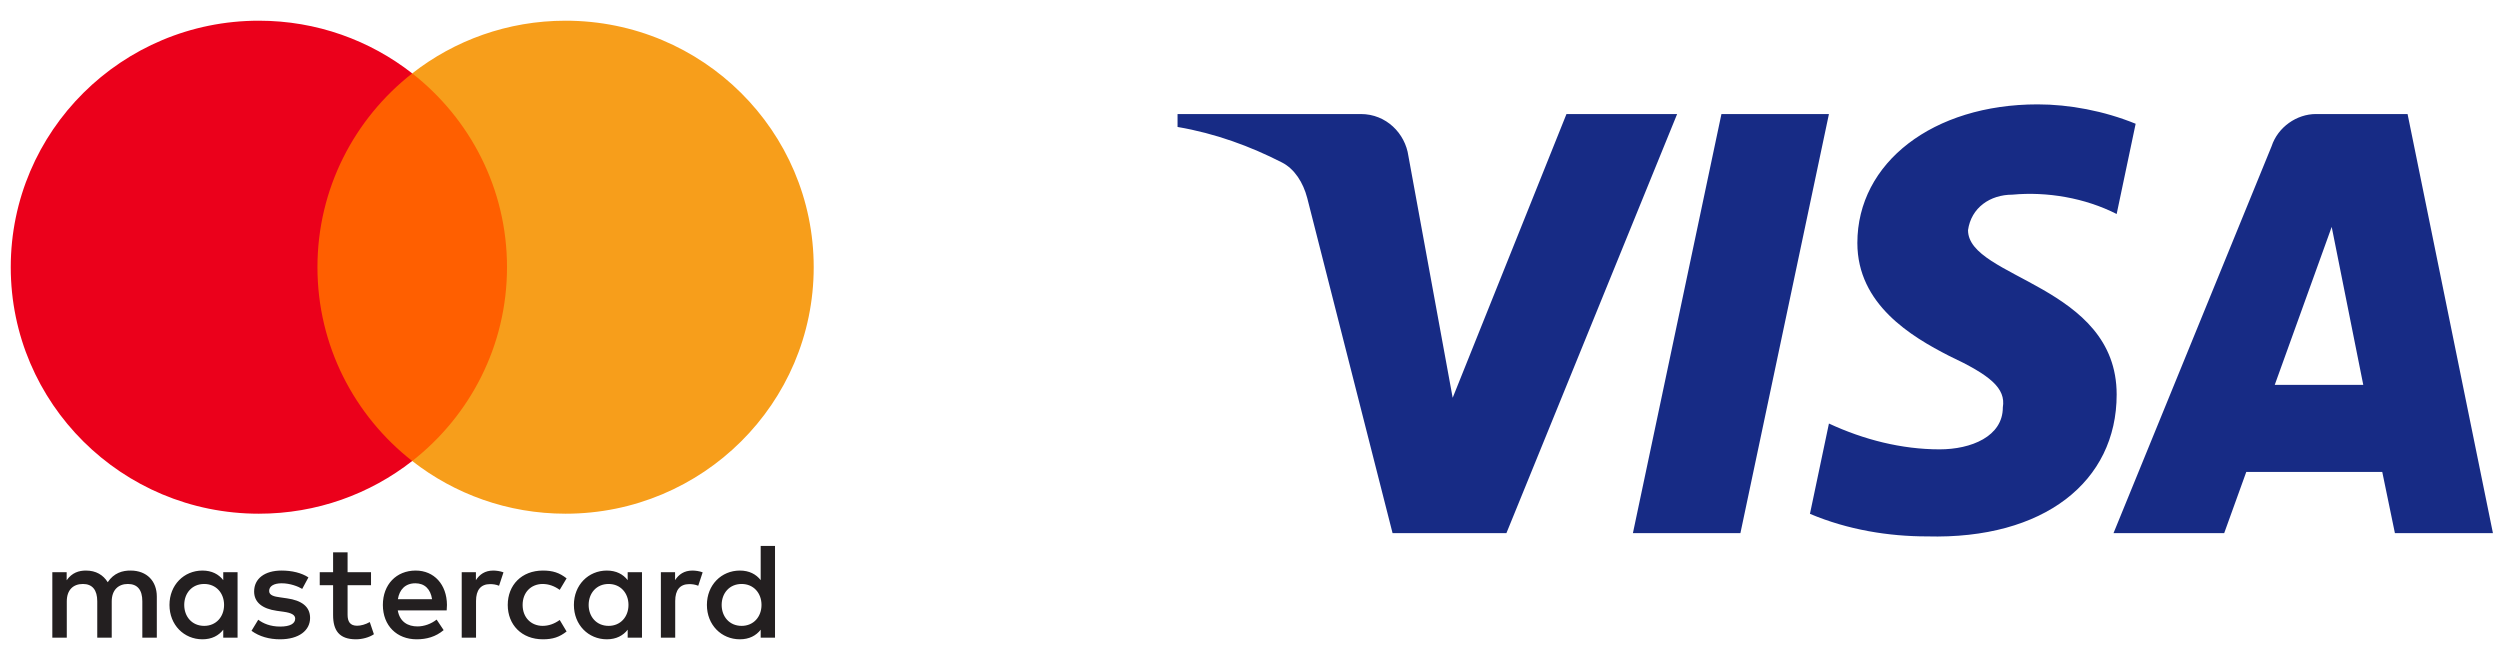 <svg width="143" height="37" viewBox="0 0 143 37" fill="none" xmlns="http://www.w3.org/2000/svg">
<path fill-rule="evenodd" clip-rule="evenodd" d="M13.589 32.73V34.602V36.473H12.77V36.019C12.51 36.356 12.116 36.568 11.579 36.568C10.523 36.568 9.694 35.745 9.694 34.602C9.694 33.459 10.523 32.636 11.579 32.636C12.116 32.636 12.51 32.847 12.77 33.184V32.73H13.589ZM11.681 33.403C10.972 33.403 10.538 33.944 10.538 34.602C10.538 35.26 10.972 35.8 11.681 35.8C12.359 35.8 12.817 35.283 12.817 34.602C12.817 33.92 12.359 33.403 11.681 33.403ZM41.279 34.602C41.279 33.944 41.713 33.403 42.422 33.403C43.101 33.403 43.558 33.92 43.558 34.602C43.558 35.283 43.101 35.8 42.422 35.8C41.713 35.8 41.279 35.26 41.279 34.602ZM44.331 31.227V34.602V36.473H43.511V36.019C43.251 36.356 42.857 36.568 42.321 36.568C41.264 36.568 40.435 35.745 40.435 34.602C40.435 33.459 41.264 32.636 42.321 32.636C42.857 32.636 43.251 32.847 43.511 33.184V31.227H44.331ZM23.76 33.364C24.288 33.364 24.628 33.694 24.714 34.273H22.759C22.846 33.732 23.177 33.364 23.76 33.364ZM21.9 34.602C21.9 33.434 22.672 32.636 23.777 32.636C24.832 32.636 25.558 33.434 25.566 34.602C25.566 34.711 25.558 34.813 25.55 34.914H22.752C22.87 35.589 23.351 35.831 23.879 35.831C24.257 35.831 24.659 35.69 24.975 35.44L25.377 36.043C24.919 36.427 24.399 36.568 23.832 36.568C22.704 36.568 21.9 35.792 21.9 34.602ZM33.671 34.602C33.671 33.944 34.105 33.403 34.814 33.403C35.492 33.403 35.949 33.92 35.949 34.602C35.949 35.283 35.492 35.8 34.814 35.8C34.105 35.8 33.671 35.26 33.671 34.602ZM36.722 32.73V34.602V36.473H35.903V36.019C35.642 36.356 35.248 36.568 34.712 36.568C33.656 36.568 32.827 35.745 32.827 34.602C32.827 33.459 33.656 32.636 34.712 32.636C35.248 32.636 35.642 32.847 35.903 33.184V32.73H36.722ZM29.043 34.602C29.043 35.737 29.839 36.568 31.054 36.568C31.621 36.568 32 36.442 32.409 36.121L32.016 35.463C31.708 35.683 31.385 35.8 31.029 35.8C30.375 35.792 29.894 35.322 29.894 34.602C29.894 33.881 30.375 33.411 31.029 33.403C31.385 33.403 31.708 33.52 32.016 33.74L32.409 33.082C32 32.761 31.621 32.636 31.054 32.636C29.839 32.636 29.043 33.466 29.043 34.602ZM38.614 33.184C38.827 32.855 39.135 32.636 39.608 32.636C39.774 32.636 40.01 32.667 40.192 32.738L39.939 33.505C39.766 33.434 39.592 33.411 39.426 33.411C38.89 33.411 38.622 33.755 38.622 34.375V36.473H37.802V32.73H38.614V33.184ZM17.642 33.027C17.248 32.769 16.704 32.636 16.105 32.636C15.15 32.636 14.536 33.09 14.536 33.834C14.536 34.445 14.993 34.821 15.836 34.939L16.223 34.993C16.673 35.056 16.885 35.173 16.885 35.385C16.885 35.675 16.585 35.84 16.026 35.84C15.458 35.84 15.048 35.659 14.772 35.448L14.386 36.082C14.835 36.411 15.403 36.568 16.018 36.568C17.106 36.568 17.737 36.058 17.737 35.346C17.737 34.688 17.24 34.343 16.42 34.226L16.034 34.17C15.679 34.124 15.395 34.054 15.395 33.803C15.395 33.529 15.663 33.364 16.112 33.364C16.593 33.364 17.059 33.545 17.287 33.685L17.642 33.027ZM27.222 33.184C27.434 32.855 27.742 32.636 28.215 32.636C28.381 32.636 28.617 32.667 28.799 32.738L28.546 33.505C28.373 33.434 28.199 33.411 28.033 33.411C27.497 33.411 27.229 33.755 27.229 34.375V36.473H26.41V32.73H27.222V33.184ZM21.222 32.73H19.882V31.594H19.053V32.73H18.289V33.474H19.053V35.182C19.053 36.05 19.393 36.568 20.362 36.568C20.717 36.568 21.127 36.458 21.387 36.278L21.151 35.581C20.906 35.721 20.638 35.792 20.425 35.792C20.015 35.792 19.882 35.541 19.882 35.166V33.474H21.222V32.73ZM8.97 34.124V36.473H8.141V34.39C8.141 33.755 7.873 33.403 7.314 33.403C6.77 33.403 6.391 33.748 6.391 34.398V36.473H5.563V34.39C5.563 33.755 5.288 33.403 4.744 33.403C4.183 33.403 3.82 33.748 3.82 34.398V36.473H2.993L2.993 32.73H3.813V33.191C4.121 32.753 4.514 32.636 4.917 32.636C5.493 32.636 5.902 32.887 6.162 33.302C6.51 32.776 7.006 32.628 7.487 32.636C8.402 32.644 8.97 33.239 8.97 34.124Z" fill="#231F20"/>
<path d="M29.789 26.369H17.37V4.198H29.789V26.369Z" fill="#FF5F00"/>
<path d="M18.158 15.284C18.158 10.786 20.278 6.78 23.579 4.198C21.165 2.31 18.119 1.184 14.807 1.184C6.969 1.184 0.615 7.496 0.615 15.284C0.615 23.071 6.969 29.384 14.807 29.384C18.119 29.384 21.165 28.257 23.579 26.369C20.278 23.787 18.158 19.781 18.158 15.284Z" fill="#EB001B"/>
<path d="M46.544 15.284C46.544 23.071 40.19 29.384 32.351 29.384C29.04 29.384 25.994 28.257 23.579 26.369C26.881 23.787 29.001 19.781 29.001 15.284C29.001 10.786 26.881 6.78 23.579 4.198C25.994 2.31 29.04 1.184 32.351 1.184C40.19 1.184 46.544 7.496 46.544 15.284Z" fill="#F79E1B"/>
<path fill-rule="evenodd" clip-rule="evenodd" d="M86.166 30.497H79.655L74.772 11.321C74.54 10.439 74.048 9.659 73.324 9.291C71.518 8.368 69.527 7.632 67.356 7.262V6.523H77.845C79.293 6.523 80.379 7.632 80.56 8.92L83.093 22.753L89.602 6.523H95.932L86.166 30.497ZM99.551 30.497H93.402L98.466 6.523H104.615L99.551 30.497ZM112.571 13.165C112.752 11.874 113.838 11.135 115.105 11.135C117.095 10.95 119.264 11.321 121.073 12.241L122.159 7.079C120.35 6.341 118.359 5.97 116.552 5.97C110.584 5.97 106.241 9.291 106.241 13.9C106.241 17.406 109.317 19.247 111.489 20.356C113.838 21.462 114.743 22.2 114.562 23.306C114.562 24.965 112.752 25.703 110.946 25.703C108.774 25.703 106.603 25.15 104.615 24.226L103.529 29.391C105.701 30.311 108.05 30.682 110.222 30.682C116.914 30.864 121.073 27.547 121.073 22.567C121.073 16.297 112.571 15.929 112.571 13.165ZM142.596 30.497L137.713 6.523H132.468C131.382 6.523 130.296 7.262 129.934 8.368L120.892 30.497H127.223L128.487 26.994H136.265L136.989 30.497H142.596ZM133.373 12.979L135.179 22.015H130.115L133.373 12.979Z" fill="#172B85"/>
</svg>
